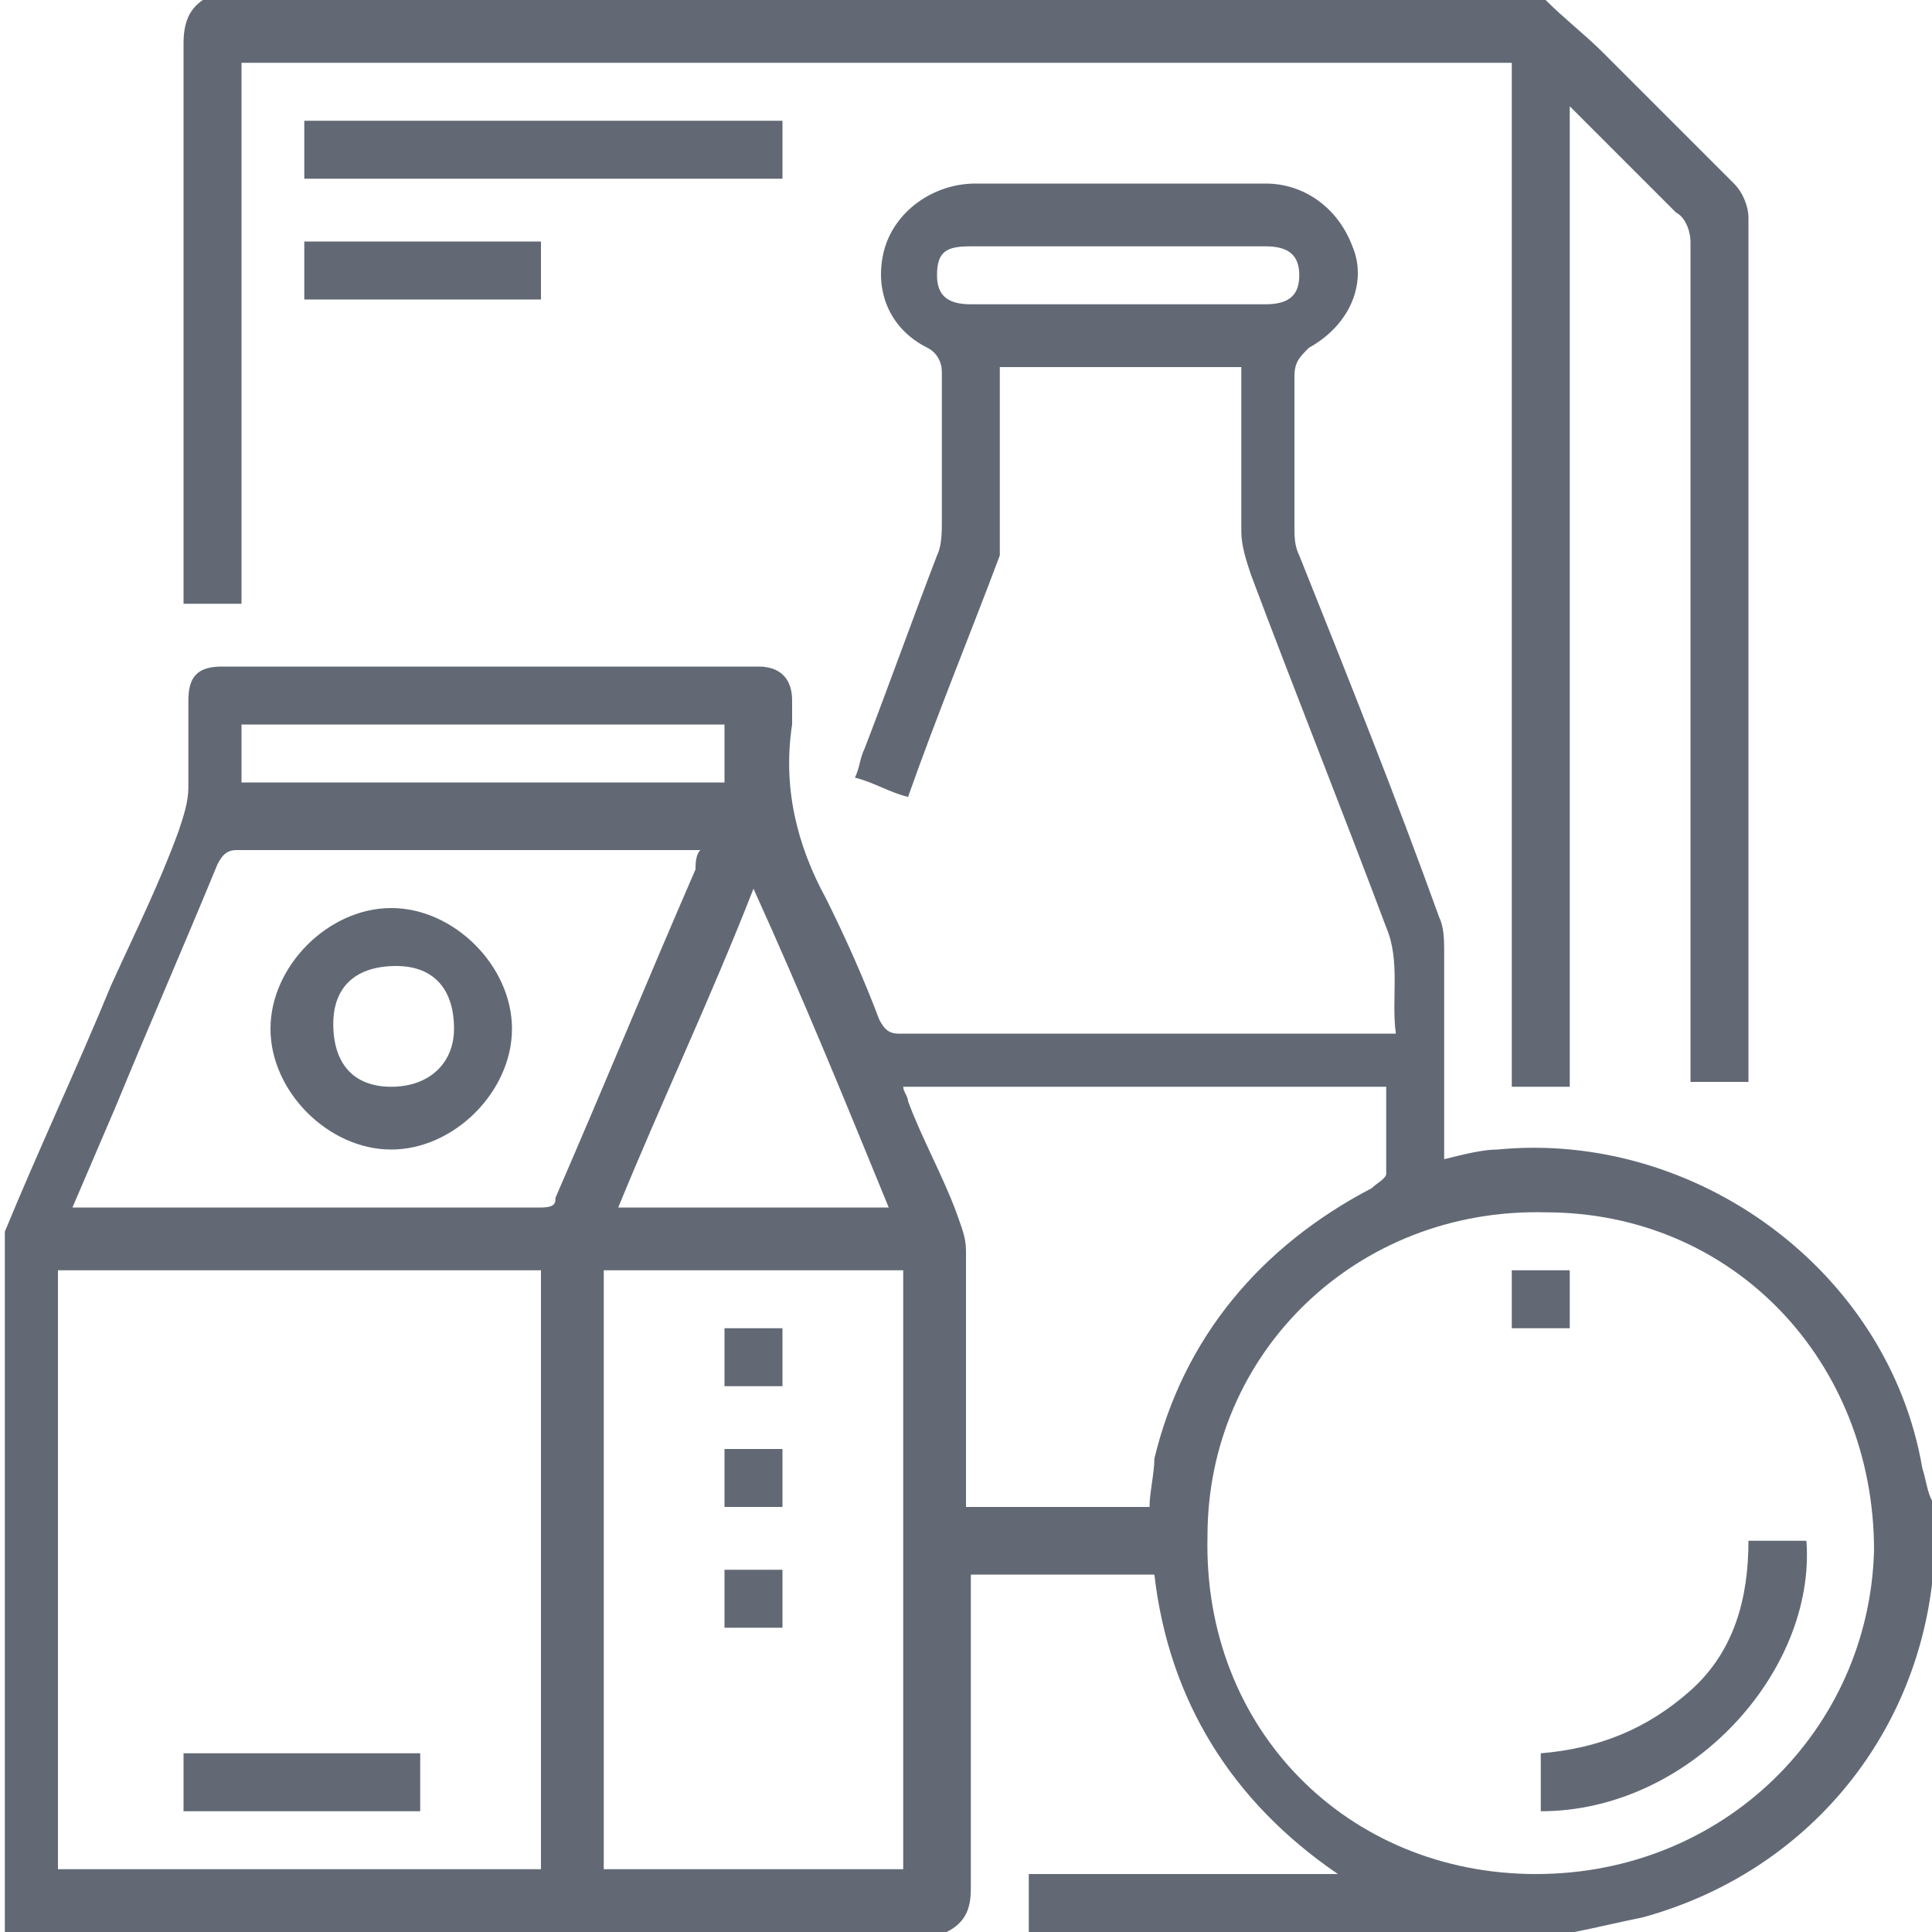 <?xml version="1.0" encoding="utf-8"?>
<!-- Generator: Adobe Illustrator 19.2.0, SVG Export Plug-In . SVG Version: 6.00 Build 0)  -->
<svg version="1.1" id="Layer_1" xmlns="http://www.w3.org/2000/svg" xmlns:xlink="http://www.w3.org/1999/xlink" x="0px" y="0px"
	 viewBox="0 0 40 40" style="enable-background:new 0 0 40 40;" xml:space="preserve">
<style type="text/css">
	.st0{fill:#626975;}
</style>
<g>
	<g>
		<path class="st0" d="M39.8,30.4c-0.7-4.1-4.7-7-8.8-6.6c-0.3,0-0.7,0.1-1.1,0.2v-0.5c0-1.3,0-2.6,0-3.8c0-0.2,0-0.5-0.1-0.7
			c-0.9-2.5-1.9-5-2.9-7.5c-0.1-0.2-0.1-0.4-0.1-0.6c0-1,0-2.1,0-3.1c0-0.3,0.1-0.4,0.3-0.6C28,6.7,28.3,5.8,28,5.1
			c-0.3-0.8-1-1.3-1.8-1.3c-2,0-4,0-6,0c-0.9,0-1.7,0.6-1.9,1.4c-0.2,0.8,0.1,1.6,0.9,2c0.2,0.1,0.3,0.3,0.3,0.5c0,1,0,2.1,0,3.1
			c0,0.2,0,0.5-0.1,0.7c-0.5,1.3-1,2.7-1.5,4c-0.1,0.2-0.1,0.4-0.2,0.6c0.4,0.1,0.7,0.3,1.1,0.4c0.6-1.7,1.3-3.4,1.9-5
			c0-0.1,0-0.3,0-0.4c0-1,0-2.1,0-3.1c0-0.1,0-0.3,0-0.4h5c0,1.2,0,2.3,0,3.4c0,0.3,0.1,0.6,0.2,0.9c0.9,2.4,1.9,4.9,2.8,7.3
			c0.3,0.7,0.1,1.5,0.2,2.2c-0.1,0-0.2,0-0.2,0c-3.4,0-6.7,0-10.1,0c-0.2,0-0.3-0.1-0.4-0.3c-0.3-0.8-0.7-1.7-1.1-2.5
			c-0.6-1.1-0.9-2.3-0.7-3.6c0-0.2,0-0.3,0-0.5c0-0.4-0.2-0.7-0.7-0.7c-3.7,0-7.4,0-11.1,0c-0.5,0-0.7,0.2-0.7,0.7
			c0,0.6,0,1.2,0,1.8c0,0.3-0.1,0.6-0.2,0.9c-0.4,1.1-0.9,2.1-1.4,3.2c-0.7,1.7-1.5,3.4-2.2,5.1V40h19.5c0.4-0.2,0.5-0.5,0.5-0.9
			c0-2.1,0-4.2,0-6.2v-0.3h3.8c0.3,2.6,1.6,4.7,3.8,6.2h-6.4V40h11.3c0.5-0.1,0.9-0.2,1.4-0.3c3.3-0.9,5.6-3.6,6-6.9
			c0-0.1,0-0.2,0.1-0.3v-1.3C39.9,31,39.9,30.7,39.8,30.4z M26.2,6.3c-1,0-2.1,0-3.1,0c-1,0-2,0-3,0c-0.5,0-0.7-0.2-0.7-0.6
			c0-0.5,0.2-0.6,0.7-0.6c2,0,4.1,0,6.1,0c0.5,0,0.7,0.2,0.7,0.6C26.9,6.1,26.7,6.3,26.2,6.3z M15.6,18.4c1,2.2,1.9,4.4,2.8,6.6
			h-5.6C13.7,22.8,14.7,20.7,15.6,18.4z M5,15h10v1.2H5V15z M11.2,38.7h-10V26.3h10V38.7z M11.2,25c-3.1,0-6.2,0-9.4,0
			c-0.1,0-0.1,0-0.3,0c0.3-0.7,0.6-1.4,0.9-2.1c0.7-1.7,1.4-3.3,2.1-5c0.1-0.2,0.2-0.3,0.4-0.3c3.1,0,6.2,0,9.4,0c0.1,0,0.1,0,0.2,0
			c-0.1,0.1-0.1,0.3-0.1,0.4c-1,2.3-1.9,4.5-2.9,6.8C11.5,24.9,11.5,25,11.2,25z M18.7,38.7h-6.2V26.3h6.2V38.7z M23.8,31.2H20v-0.4
			c0-1.6,0-3.3,0-4.9c0-0.3-0.1-0.5-0.2-0.8c-0.3-0.8-0.7-1.5-1-2.3c0-0.1-0.1-0.2-0.1-0.3h10c0,0.6,0,1.2,0,1.8
			c0,0.1-0.2,0.2-0.3,0.3c-2.3,1.2-3.9,3.1-4.5,5.6C23.9,30.5,23.8,30.9,23.8,31.2z M31.8,38.8c-3.9,0-6.9-3-6.8-7
			c0-3.8,3.1-6.8,7-6.7c3.9,0,6.8,3.1,6.8,7C38.7,35.8,35.7,38.8,31.8,38.8z M3.8,12.5H5V1.3h26.3v21.2h1.2V2.2
			c0.1,0.1,0.2,0.2,0.3,0.3c0.6,0.6,1.3,1.3,1.9,1.9C34.9,4.5,35,4.8,35,5c0,5.6,0,11.3,0,16.9v0.5h1.2v-0.3c0-5.9,0-11.7,0-17.6
			c0-0.2-0.1-0.5-0.3-0.7C35,2.9,34.1,2,33.2,1.1C32.8,0.7,32.4,0.4,32,0H4.2C3.9,0.2,3.8,0.5,3.8,0.9c0,3.7,0,7.5,0,11.2
			C3.8,12.2,3.8,12.3,3.8,12.5z M16.2,2.5H6.3v1.2h9.9V2.5z M11.2,6.2V5H6.3v1.2H11.2z M35,35c-0.9,0.8-1.9,1.2-3.1,1.3v1.2
			c3.1,0,5.7-2.9,5.5-5.6h-1.2C36.2,33.1,35.9,34.2,35,35z M32.5,26.3h-1.2v1.2h1.2V26.3z M8.7,36.3H3.8v1.2h4.9V36.3z M16.2,27.5
			H15v1.2h1.2V27.5z M15,31.2h1.2V30H15V31.2z M15,33.7h1.2v-1.2H15V33.7z M8.1,18.8c-1.3,0-2.5,1.2-2.5,2.5c0,1.3,1.2,2.5,2.5,2.5
			c1.3,0,2.5-1.2,2.5-2.5C10.6,20,9.4,18.8,8.1,18.8z M8.1,22.5c-0.8,0-1.2-0.5-1.2-1.3c0-0.8,0.5-1.2,1.3-1.2
			c0.8,0,1.2,0.5,1.2,1.3C9.4,22,8.9,22.5,8.1,22.5z"/>
	</g>
</g>
</svg>
